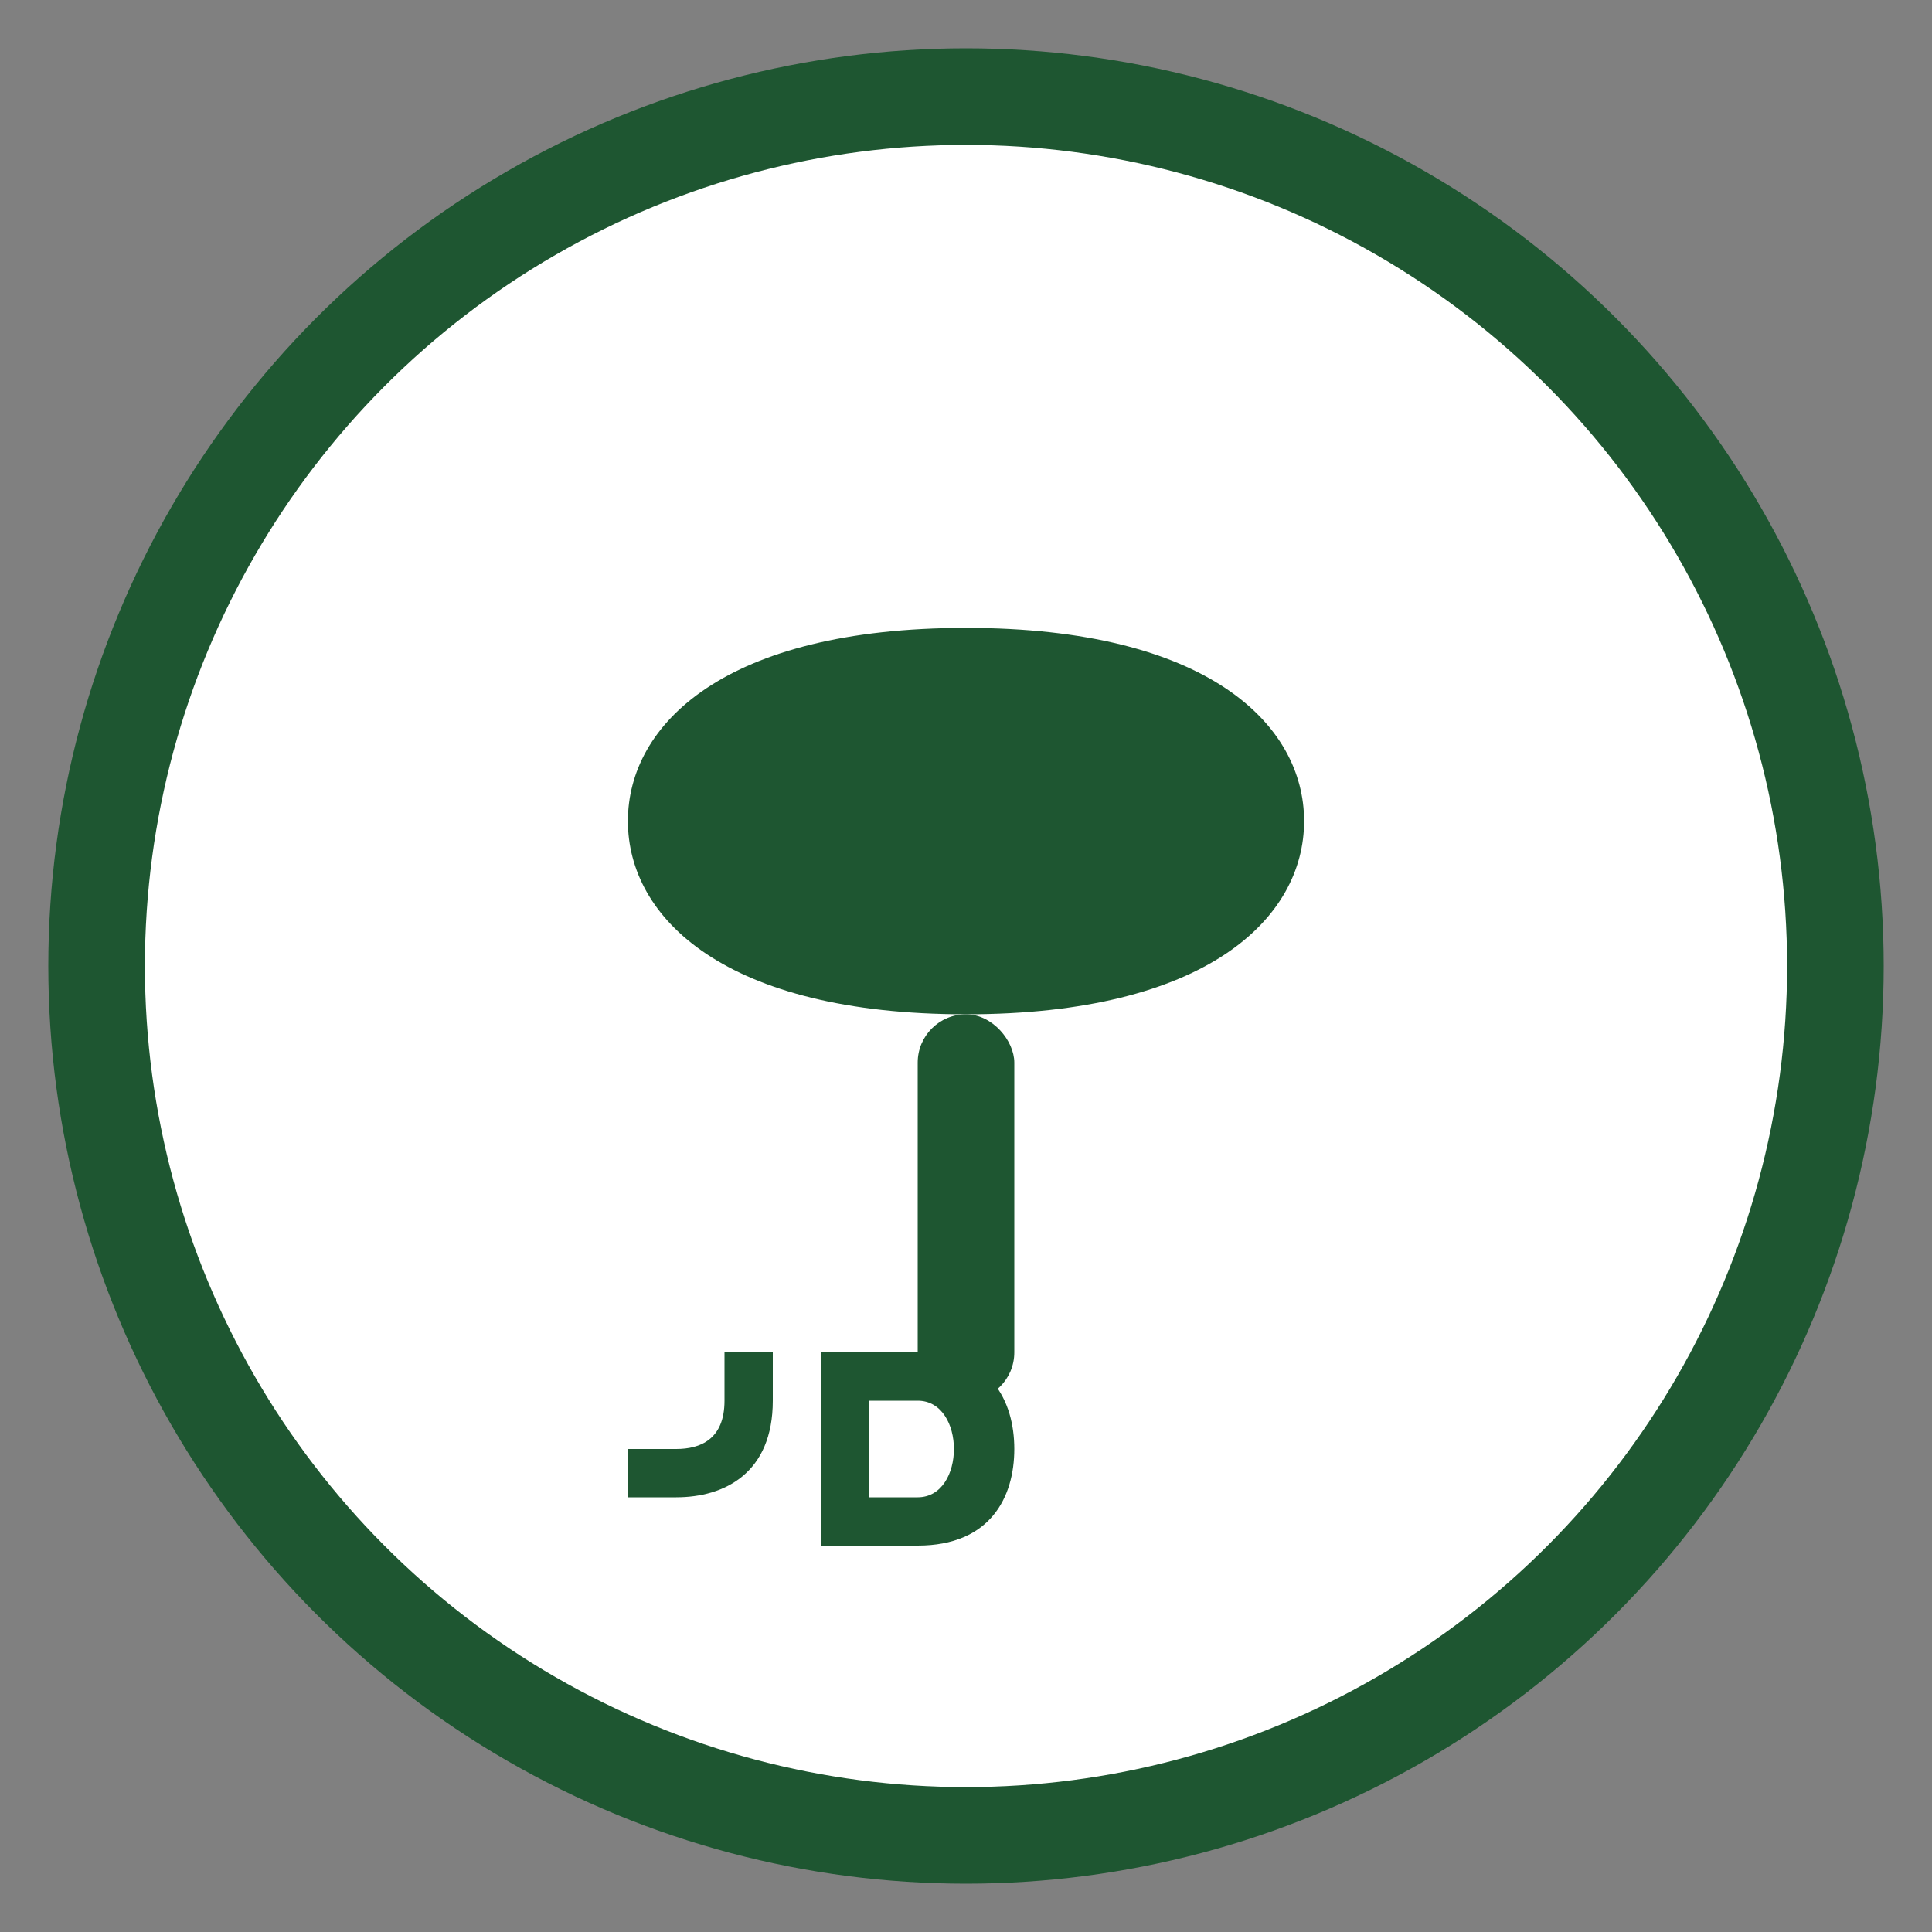 <svg width="200" height="200" viewBox="0 0 200 200" fill="none" xmlns="http://www.w3.org/2000/svg">
    <rect x="0" y="0" width="200" height="200" fill="#808080" stroke="none"/>
    <!-- Background circle -->
    <circle cx="100" cy="100" r="95" fill="#1E5631" />

    <!-- Inner circle -->
    <circle cx="100" cy="100" r="85" fill="#ffffff" />

    <!-- Mortar and pestle symbol (pharmacy) -->
    <path d="M65 85C65 75 75 65 100 65C125 65 135 75 135 85C135 95 125 105 100 105C75 105 65 95 65 85Z" fill="#1E5631" />

    <!-- Pestle handle -->
    <rect x="95" y="105" width="10" height="40" rx="5" fill="#1E5631" />

    <!-- Text: JR -->
    <path d="M70 140H80V145C80 152.5 75 155 70 155H65V150H70C72.5 150 75 149 75 145V140Z" fill="#1E5631" />
    <path d="M85 140H95C102.5 140 105 145 105 150C105 155 102.5 160 95 160H85V140ZM90 145V155H95C100 155 100 145 95 145H90Z" fill="#1E5631" />
</svg>